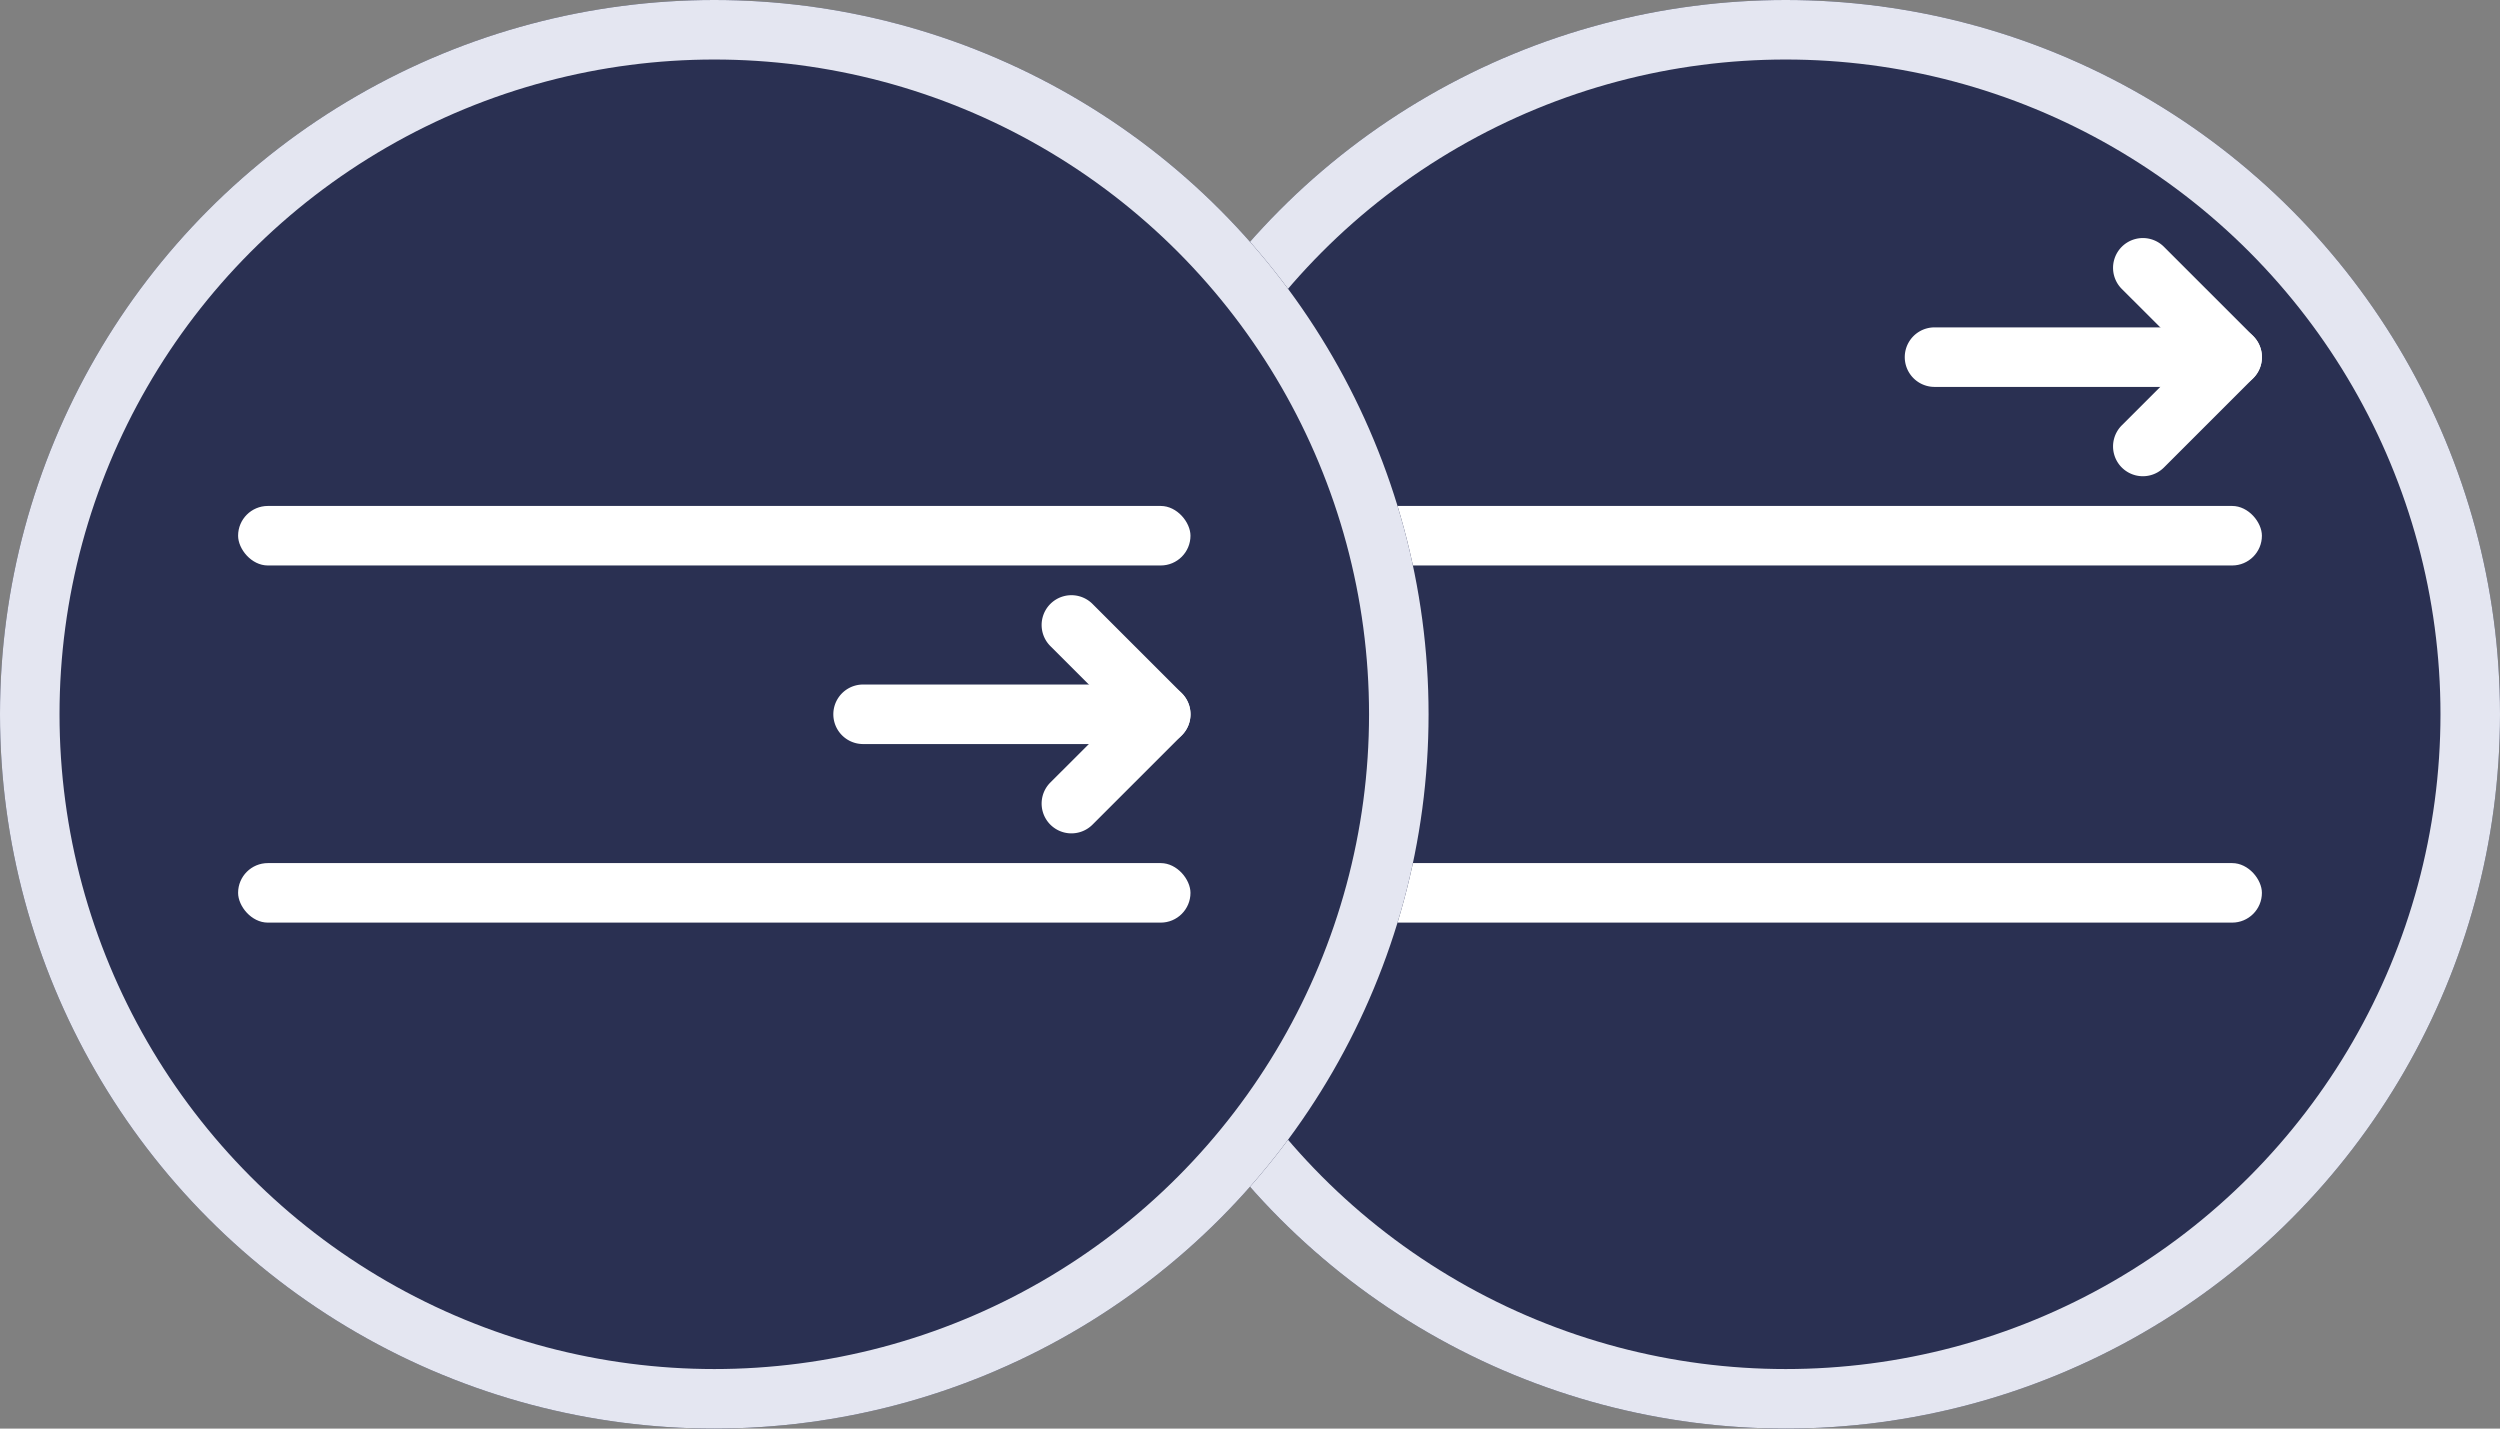 <svg width="42" height="24" viewBox="0 0 42 24" xmlns="http://www.w3.org/2000/svg" xmlns:xlink="http://www.w3.org/1999/xlink"><rect x="0" y="0" width="42" height="24" fill="#808080" stroke="none"/><title>ends_in_ends_out_on</title><defs><circle id="a" cx="30" cy="12" r="12"/><circle id="b" cx="12" cy="12" r="12"/></defs><g fill="none" fill-rule="evenodd"><g><use fill="#2A3052" xlink:href="#a"/><circle stroke="#E4E6F1" cx="30" cy="12" r="11.5"/></g><g fill="#FFF" transform="translate(22 4)"><rect transform="rotate(180 8 5)" y="4.5" width="16" height="1" rx=".5"/><rect transform="rotate(180 8 11)" y="10.5" width="16" height="1" rx=".5"/><g fill-rule="nonzero"><path d="M13.646 3.146a.5.5 0 1 0 .708.708l1.5-1.5a.5.5 0 0 0 0-.708l-1.5-1.5a.5.5 0 1 0-.708.708L14.793 2l-1.147 1.146z"/><path d="M15.5 1.5h-5a.5.5 0 0 0 0 1h5a.5.5 0 1 0 0-1z"/></g></g><g><use fill="#2A3052" xlink:href="#b"/><circle stroke="#E4E6F1" cx="12" cy="12" r="11.5"/></g><g fill="#FFF" transform="translate(4 4)"><rect transform="rotate(180 8 5)" y="4.5" width="16" height="1" rx=".5"/><rect transform="rotate(180 8 11)" y="10.5" width="16" height="1" rx=".5"/><g fill-rule="nonzero"><path d="M13.646 9.146a.5.5 0 1 0 .708.708l1.5-1.5a.5.5 0 0 0 0-.708l-1.5-1.5a.5.5 0 1 0-.708.708L14.793 8l-1.147 1.146z"/><path d="M15.5 7.5h-5a.5.5 0 0 0 0 1h5a.5.5 0 1 0 0-1z"/></g></g></g></svg>